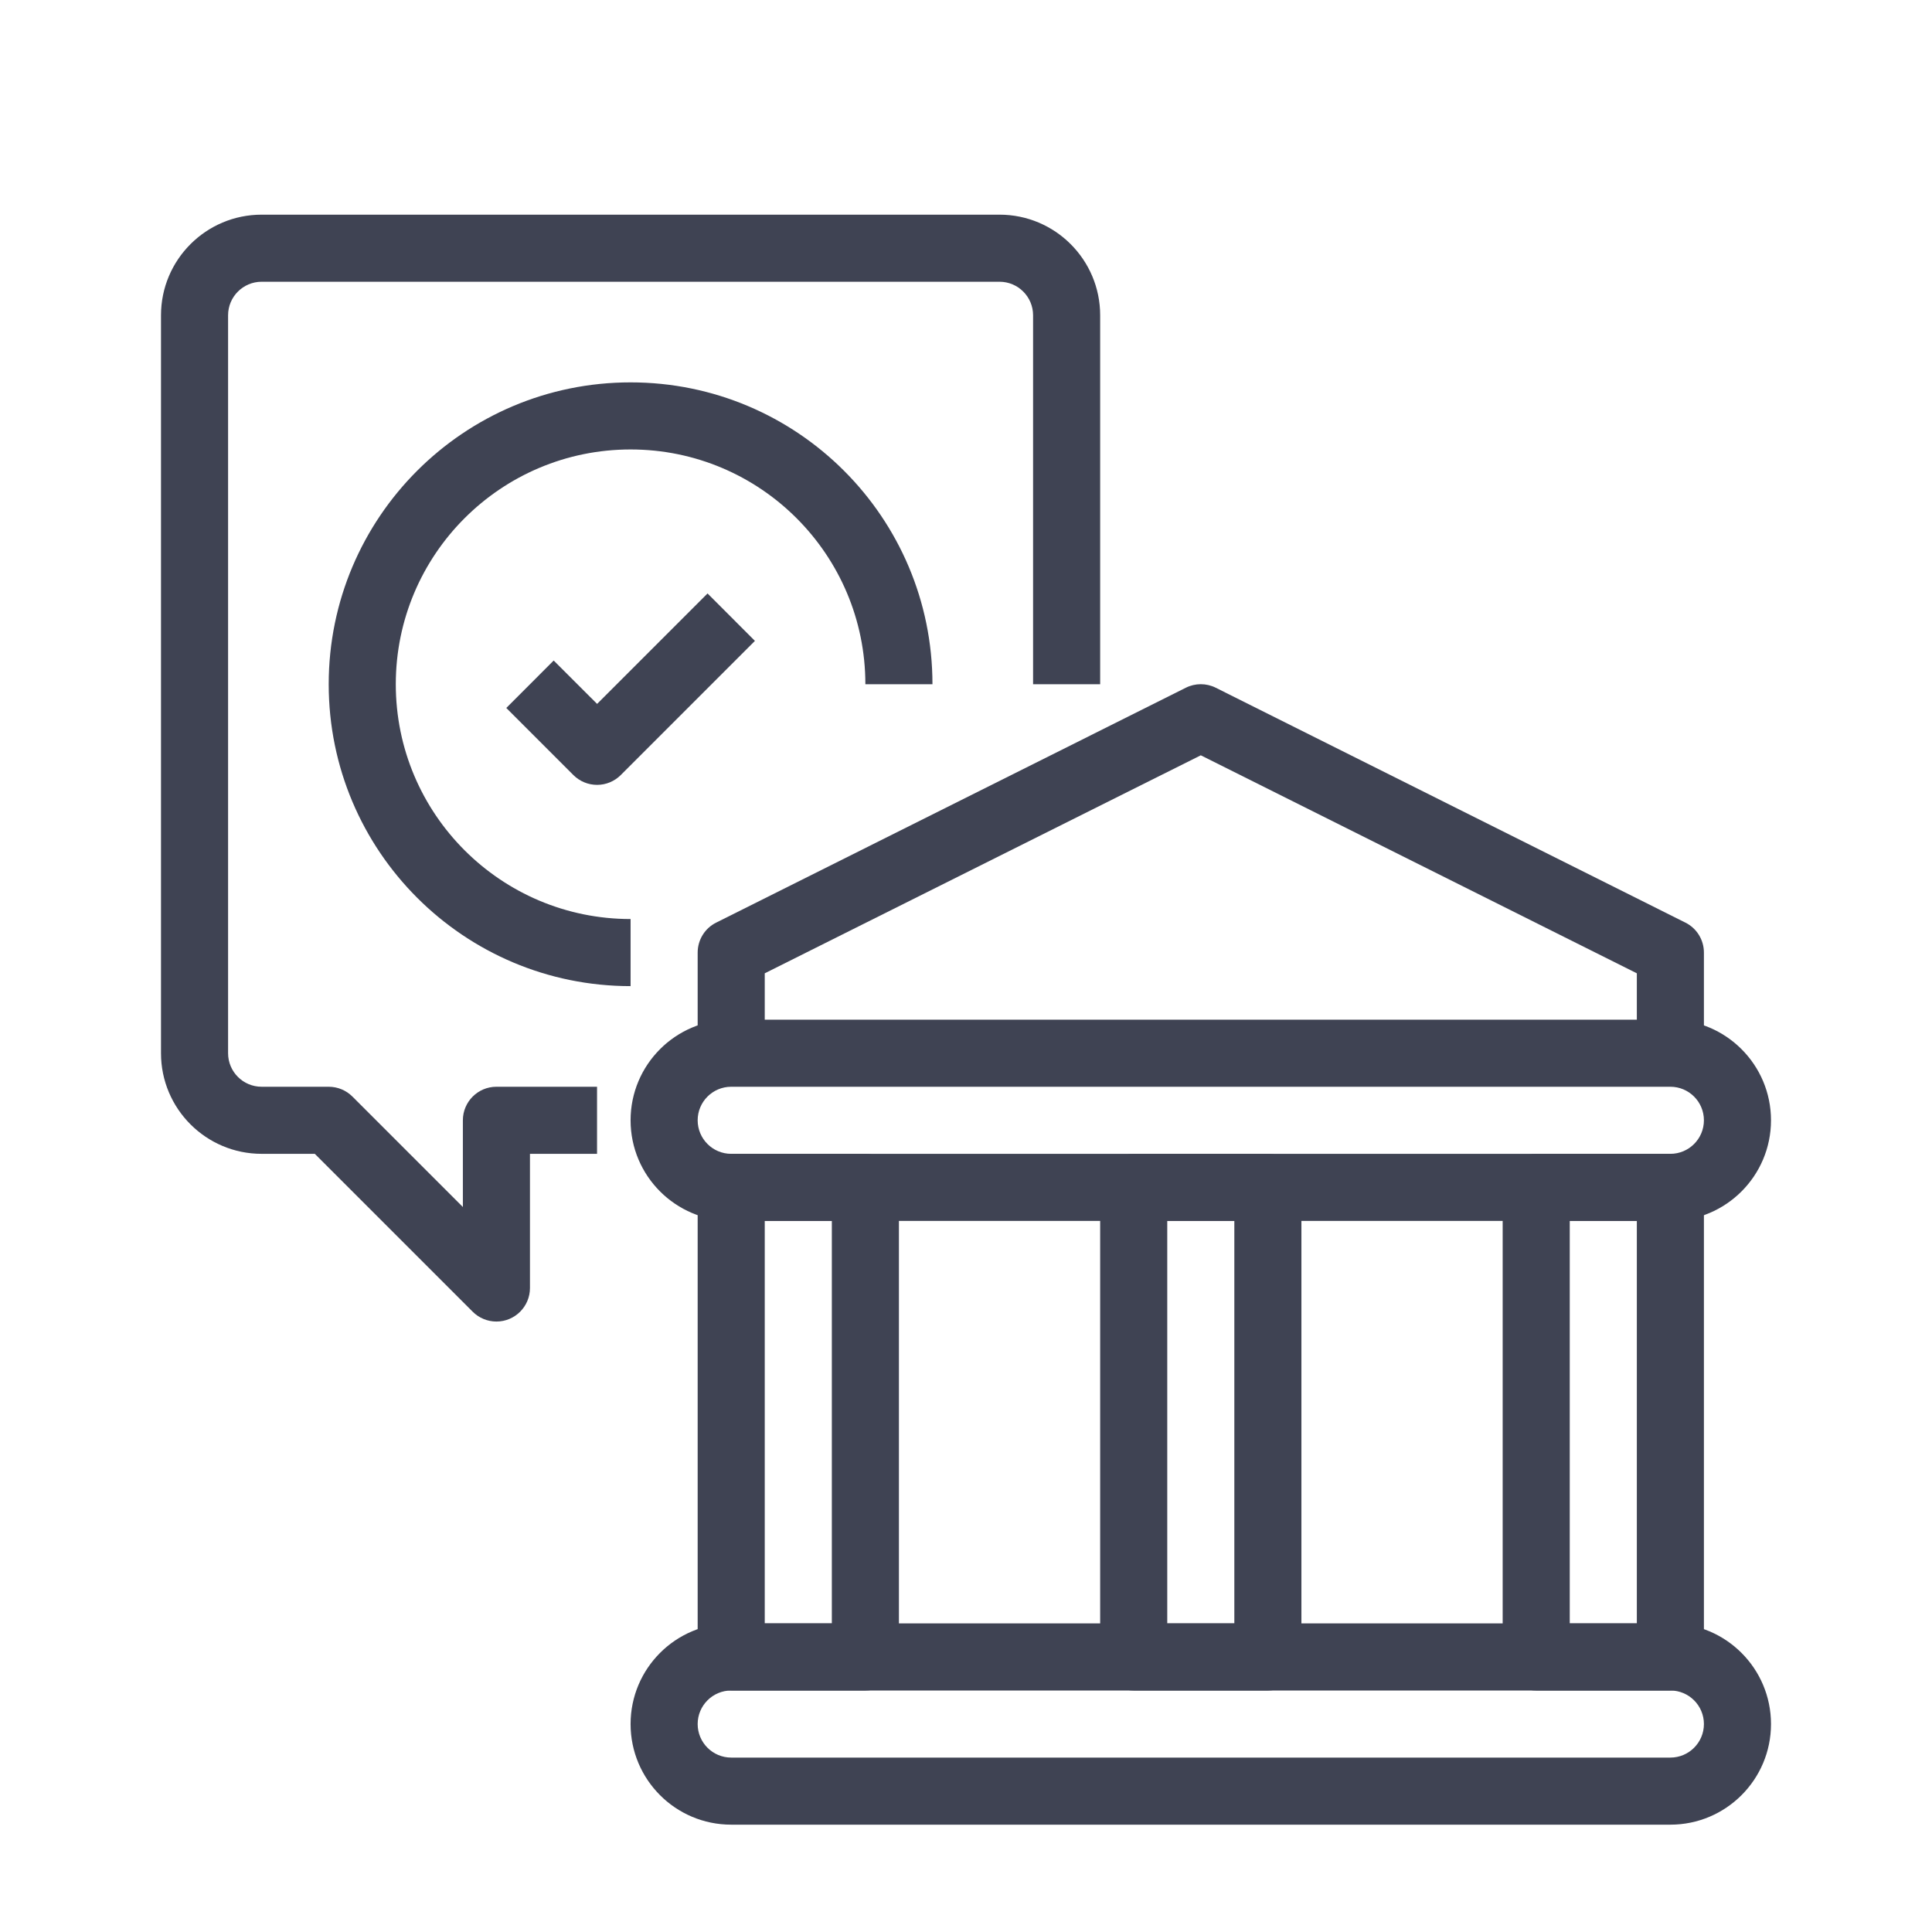 <svg width="36" height="36" viewBox="0 0 36 36" fill="none" xmlns="http://www.w3.org/2000/svg">
<path d="M31.125 34H13.625C12.589 34 11.75 33.16 11.75 32.125C11.75 31.09 12.589 30.25 13.625 30.25H31.125C32.16 30.25 33 31.09 33 32.125C33 33.16 32.16 34 31.125 34ZM13.625 31.5C13.28 31.5 13 31.78 13 32.125C13 32.47 13.28 32.75 13.625 32.75H31.125C31.47 32.75 31.75 32.47 31.75 32.125C31.75 31.78 31.47 31.5 31.125 31.5H13.625Z" fill="#3F4353"/>
<path d="M23.625 31.5H21.125C20.78 31.5 20.5 31.22 20.5 30.875V22.125C20.5 21.78 20.78 21.5 21.125 21.5H23.625C23.97 21.5 24.25 21.78 24.25 22.125V30.875C24.25 31.22 23.97 31.5 23.625 31.5ZM21.75 30.25H23V22.75H21.75V30.25Z" fill="#3F4353"/>
<path d="M31.125 31.5H28.625C28.28 31.5 28 31.22 28 30.875V22.125C28 21.78 28.28 21.5 28.625 21.5H31.125C31.47 21.5 31.75 21.78 31.75 22.125V30.875C31.75 31.22 31.47 31.5 31.125 31.5ZM29.25 30.25H30.5V22.75H29.25V30.25Z" fill="#3F4353"/>
<path d="M16.125 31.5H13.625C13.28 31.5 13 31.22 13 30.875V22.125C13 21.78 13.28 21.5 13.625 21.5H16.125C16.47 21.5 16.75 21.78 16.75 22.125V30.875C16.75 31.22 16.47 31.5 16.125 31.5ZM14.25 30.25H15.5V22.75H14.25V30.25Z" fill="#3F4353"/>
<path d="M31.125 22.75H13.625C12.589 22.75 11.75 21.91 11.75 20.875C11.75 19.84 12.589 19 13.625 19H31.125C32.16 19 33 19.84 33 20.875C33 21.91 32.16 22.75 31.125 22.75ZM13.625 20.25C13.28 20.25 13 20.53 13 20.875C13 21.22 13.28 21.5 13.625 21.5H31.125C31.47 21.5 31.75 21.22 31.75 20.875C31.75 20.53 31.47 20.25 31.125 20.25H13.625Z" fill="#3F4353"/>
<path d="M31.75 19.625H30.5V18.136L22.375 14.074L14.25 18.136V19.625H13V17.75C13 17.513 13.134 17.296 13.346 17.191L22.096 12.815C22.271 12.727 22.479 12.727 22.654 12.815L31.404 17.191C31.616 17.296 31.75 17.513 31.75 17.75V19.625Z" fill="#3F4353"/>
<path d="M9.25 24.625C9.084 24.625 8.925 24.559 8.808 24.442L5.866 21.5H4.875C3.84 21.5 3 20.66 3 19.625V5.875C3 4.84 3.84 4 4.875 4H18.625C19.66 4 20.5 4.84 20.5 5.875V12.75H19.25V5.875C19.25 5.53 18.97 5.25 18.625 5.25H4.875C4.53 5.25 4.25 5.53 4.25 5.875V19.625C4.25 19.97 4.53 20.25 4.875 20.25H6.125C6.291 20.25 6.45 20.316 6.567 20.433L8.625 22.491V20.875C8.625 20.53 8.905 20.25 9.25 20.25H11.125V21.5H9.875V24C9.875 24.345 9.595 24.625 9.25 24.625Z" fill="#3F4353"/>
<path d="M11.75 18.375C8.643 18.375 6.125 15.857 6.125 12.75C6.125 9.643 8.643 7.125 11.75 7.125C14.857 7.125 17.375 9.643 17.375 12.75H16.125C16.125 10.334 14.166 8.375 11.75 8.375C9.334 8.375 7.375 10.334 7.375 12.75C7.375 15.166 9.334 17.125 11.75 17.125V18.375Z" fill="#3F4353"/>
<path d="M11.126 14.625C10.96 14.625 10.801 14.559 10.684 14.442L9.434 13.192L10.317 12.308L11.126 13.116L13.184 11.058L14.067 11.942L11.567 14.442C11.45 14.559 11.291 14.625 11.126 14.625Z" fill="#3F4353"/>
</svg>

